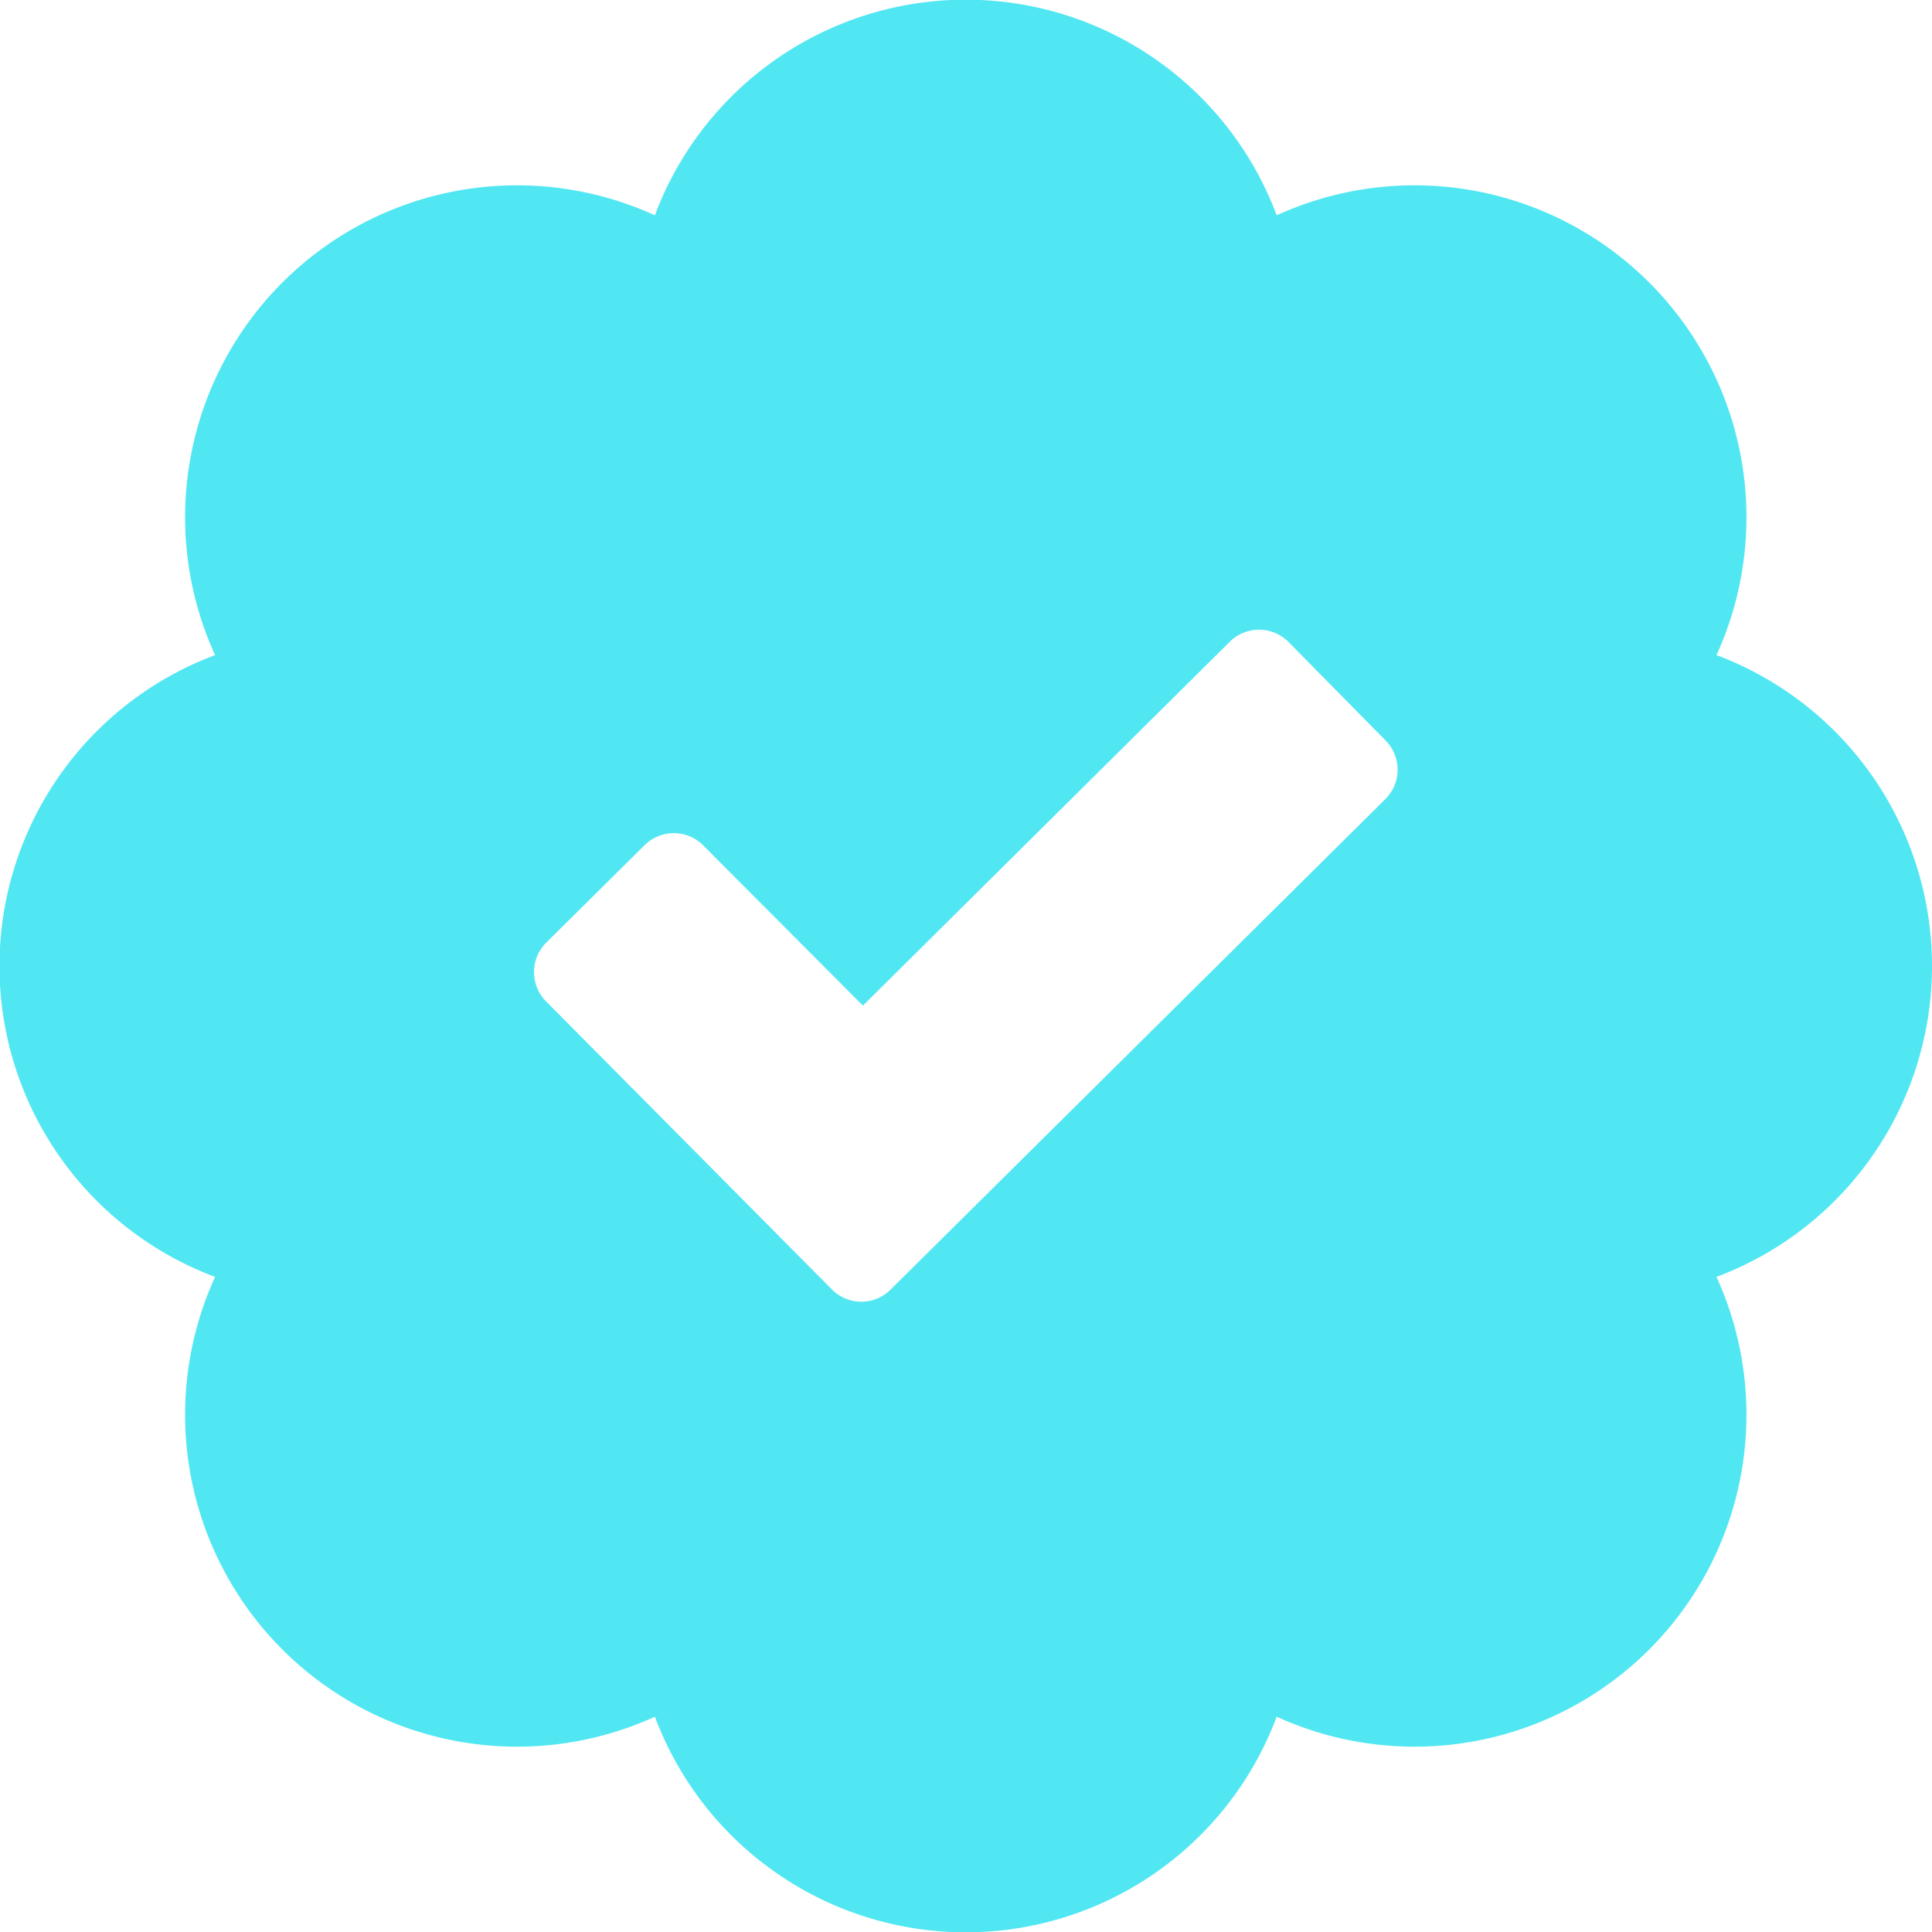 <svg xmlns="http://www.w3.org/2000/svg" viewBox="0 0 175.71 175.71"><defs><style>.cls-1{fill:#51e7f2}</style></defs><title>icon-verified</title><g id="Layer_2" data-name="Layer 2"><g id="Layer_1-2" data-name="Layer 1"><path d="M175.71,87.85a30.19,30.19,0,0,0-19.6-28.27,30.19,30.19,0,0,0-40-40,30.19,30.19,0,0,0-56.55,0,30.19,30.19,0,0,0-40,40,30.19,30.19,0,0,0,0,56.55,30.19,30.19,0,0,0,40,40,30.19,30.19,0,0,0,56.55,0,30.19,30.19,0,0,0,40-40A30.19,30.19,0,0,0,175.71,87.85ZM126,72.67,81,117.28a3.76,3.76,0,0,1-5.33,0l-26-26.2a3.78,3.78,0,0,1,0-5.34l8.94-8.86a3.78,3.78,0,0,1,5.34,0L78.48,91.46l33.36-33.09a3.78,3.78,0,0,1,5.33,0L126,67.33a3.77,3.77,0,0,1,0,5.34Z" class="cls-1"/></g></g></svg>